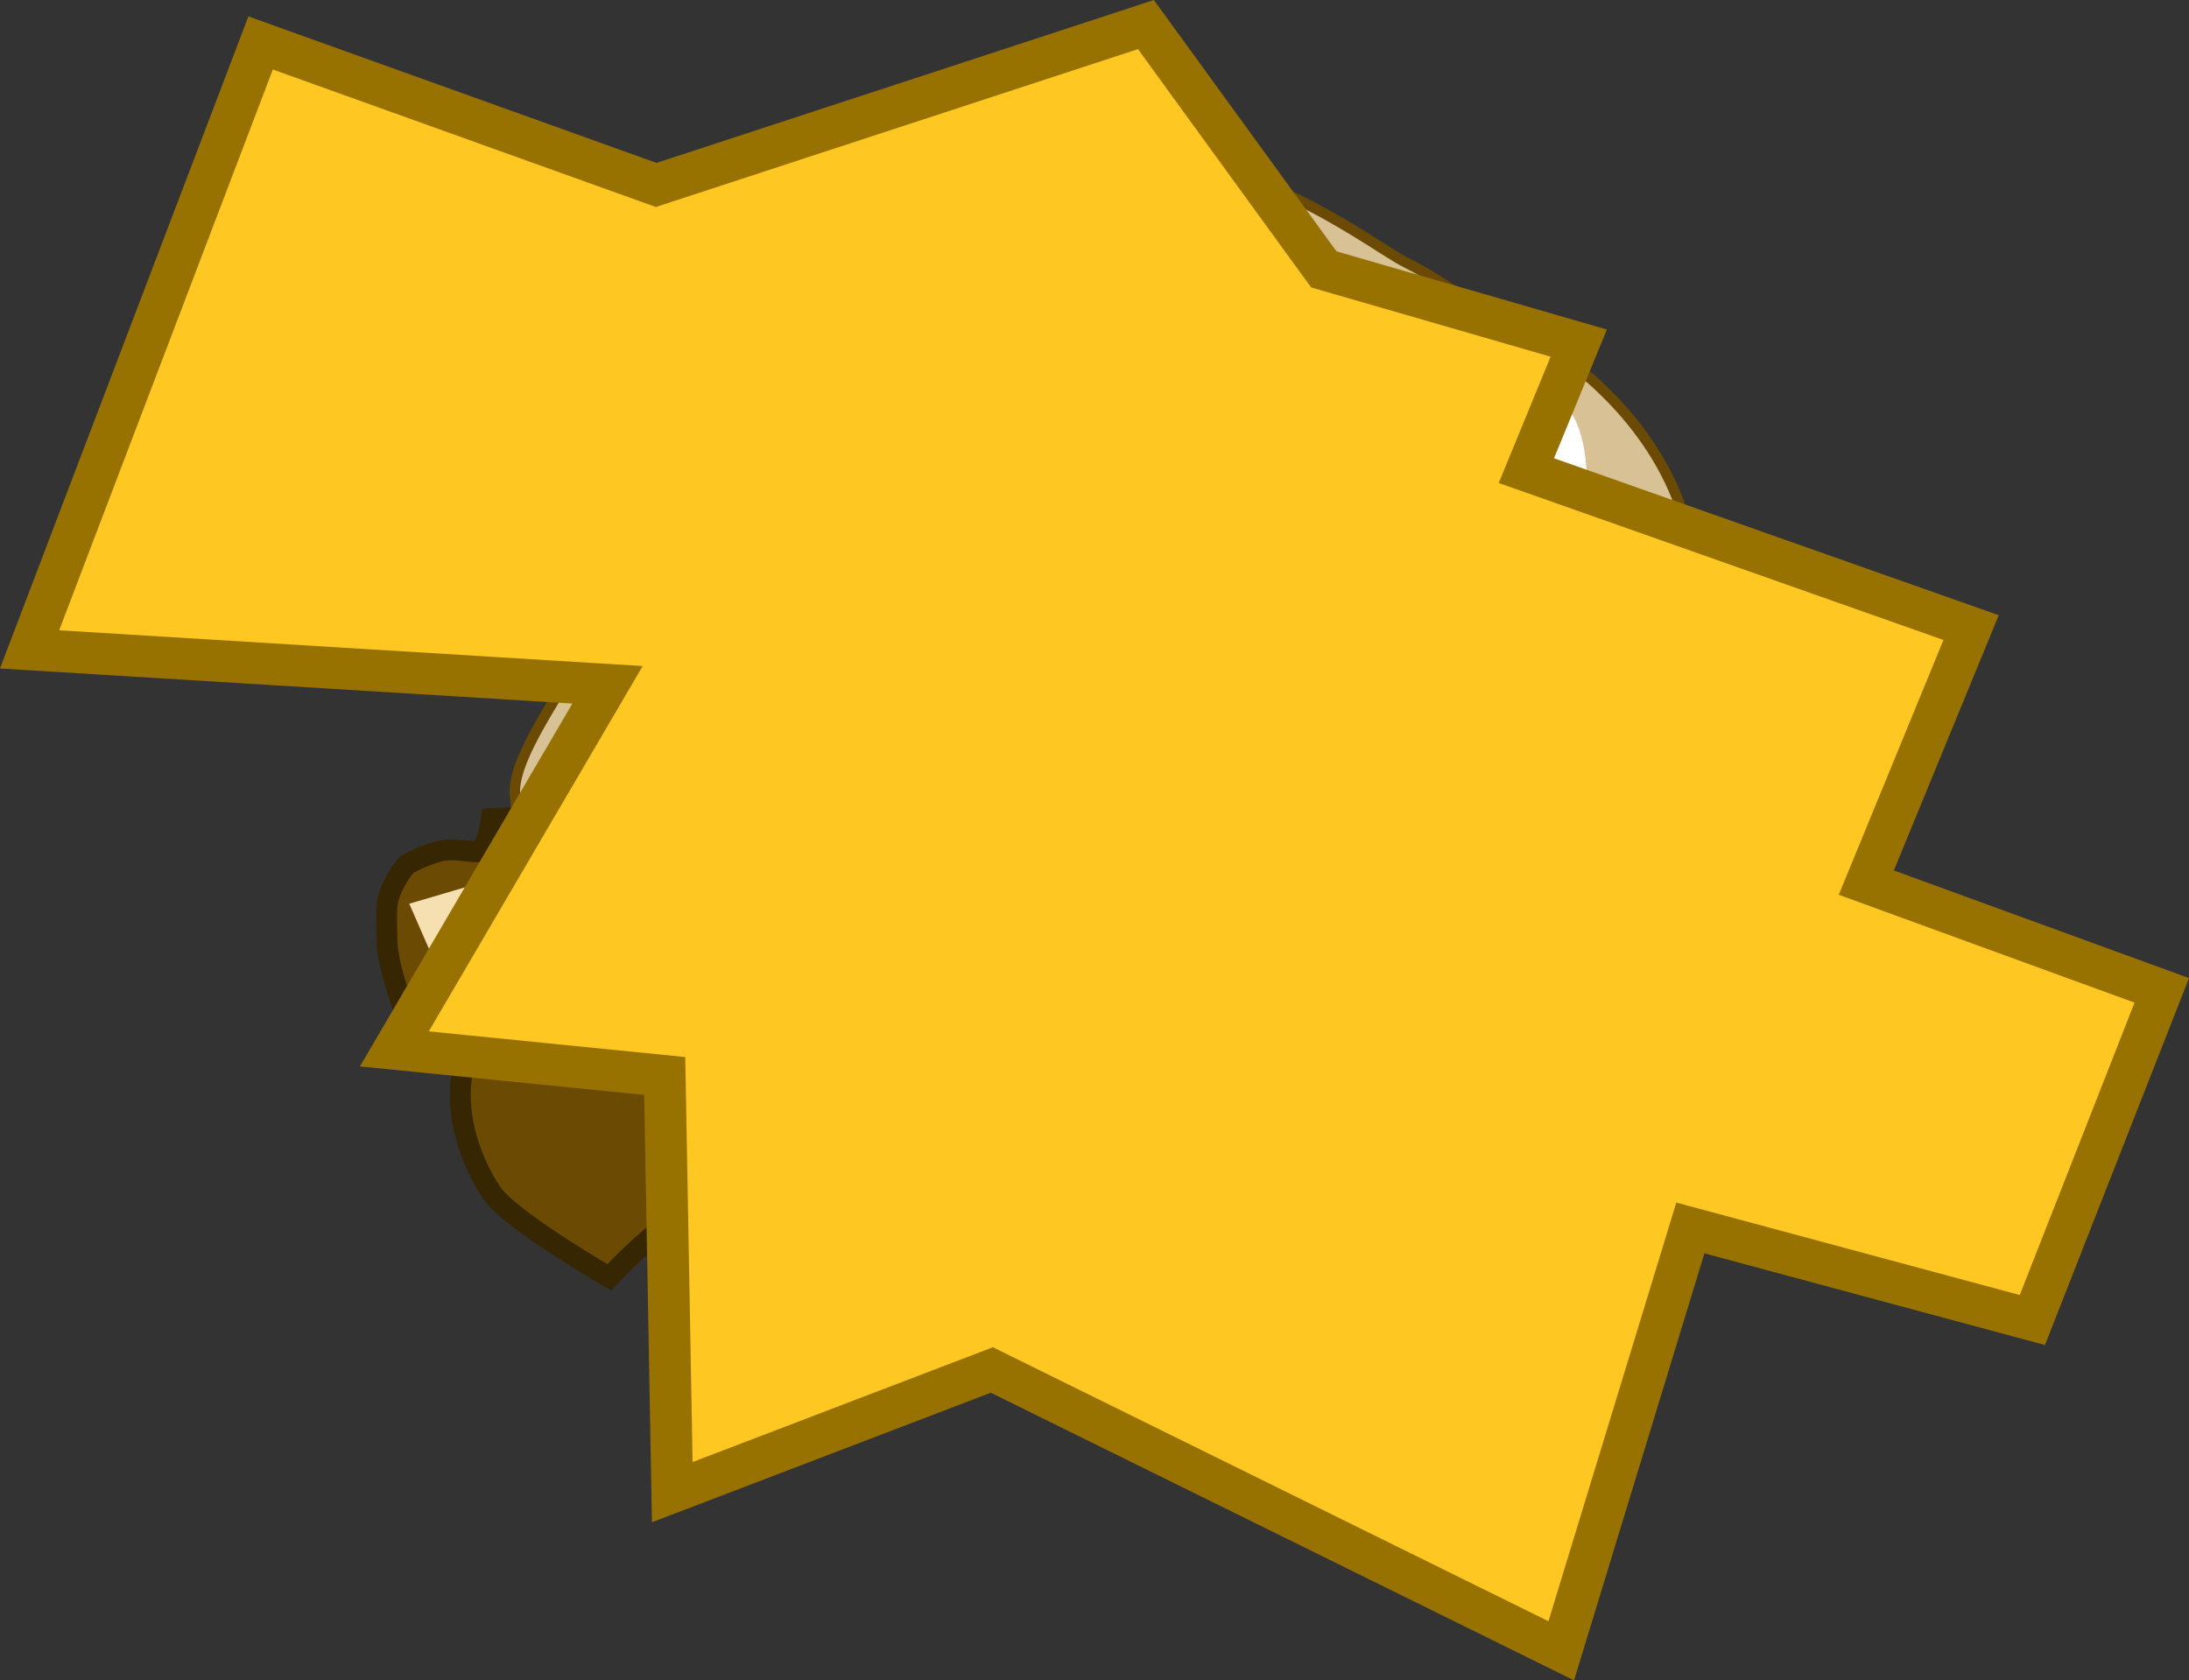 <svg version="1.1" xmlns="http://www.w3.org/2000/svg" xmlns:xlink="http://www.w3.org/1999/xlink" width="104.879" height="80.521" viewBox="0,0,104.879,80.521"><rect x="0" y="0" width="104.879" height="80.521" fill="#333333" stroke="none"/><g transform="translate(-208.529,-171.832)"><g data-paper-data="{&quot;isPaintingLayer&quot;:true}" fill-rule="nonzero" stroke-linejoin="miter" stroke-miterlimit="10" stroke-dasharray="" stroke-dashoffset="0" style="mix-blend-mode: normal"><g><path d="M289.26,199.684c0.302,4.501 -3.889,10.884 -8.494,15.743c-5.322,5.616 -12.96,10.179 -20.696,10.698c-14.43,0.969 -26.218,-6.549 -26.869,-16.252c-0.14,-2.08 3.241,-6.129 3.953,-8.304c0.379,-1.159 0.127,-2.655 0.834,-3.602c0.712,-0.954 2.618,-2.488 2.618,-2.488c0,0 3.113,-5.8 4.044,-6.373c0.413,-0.254 1.345,-1.016 1.871,-1.353c0.962,-0.614 2.098,-1.193 3.299,-1.955c1.905,-1.208 7.765,-5.933 13.387,-6.237c5.622,-0.304 11.168,4.092 12.646,4.83c2.474,1.237 4.77,3.237 6.664,4.557c0.825,0.575 1.662,0.525 2.256,1.055c0.485,0.433 0.94,0.883 1.362,1.349c0.777,0.859 1.442,1.773 1.983,2.734c0.566,1.006 0.994,2.064 1.27,3.164c0.173,0.692 -0.177,1.71 -0.129,2.433z" fill="#d7c195" stroke="#6b4b04" stroke-width="0.5" stroke-linecap="butt"/><path d="M279.359,193.422c0.212,3.161 -1.251,3.606 -2.928,3.718c-1.677,0.113 -2.251,-0.15 -2.463,-3.311c-0.212,-3.161 0.294,-2.697 1.971,-2.81c1.677,-0.113 3.208,-0.759 3.421,2.402z" fill="#ffffff" stroke="none" stroke-width="0" stroke-linecap="butt"/><path d="M284.545,194.363c0.188,2.806 -0.753,2.723 -1.881,2.799c-1.129,0.076 -2.018,0.282 -2.206,-2.524c-0.188,-2.806 0.574,-3.811 1.703,-3.886c1.129,-0.076 2.196,0.806 2.385,3.612z" fill="#ffffff" stroke="none" stroke-width="0" stroke-linecap="butt"/><path d="M256.398,186.702c0,0 3.69,-1.357 5.335,-1.36c1.372,-0.002 4.856,2.637 4.856,2.637" fill="none" stroke="#6b4b04" stroke-width="1" stroke-linecap="round"/><path d="M273.825,212.268c0,0 2.45,1.8 0.749,1.841c-0.436,0.011 -0.972,0.012 -1.63,-0.002c-2.862,-0.061 0.213,-1.916 0.213,-1.916" fill="#6b4b04" stroke="#6b4b04" stroke-width="2" stroke-linecap="round"/></g><g stroke-linecap="butt"><g data-paper-data="{&quot;index&quot;:null}"><path d="M267.001,228.933c0,0 -1.414,-3.792 -1.414,-5.767c0,-0.645 -0.842,-1.641 -0.707,-2.478c0.279,-1.726 1.65,-3.289 1.65,-3.289c0,0 1.513,-0.881 3.037,-1.201c0.973,-0.204 2.171,0.101 2.972,0.101c0.882,0 2.779,-0.951 4.077,-0.836c2.074,0.183 2.61,0.15 3.504,1.465c0.893,1.315 3.253,4.321 2.829,6.553c-0.565,2.974 0.539,3.176 0.539,3.176l-3.525,1.334l-3.588,4.909c0,0 -2.783,-1.295 -2.892,-1.295c-0.946,0 -3.378,-1.539 -3.378,-1.539z" fill="#6b4b04" stroke="#362602" stroke-width="1"/><path d="M268.324,220.879l3.993,-1.537l-1.293,5.389z" fill="#f6dfb1" stroke="none" stroke-width="0"/></g><g data-paper-data="{&quot;index&quot;:null}"><path d="M227.862,220.144c0,0 -0.792,-2.124 -0.792,-3.23c0,-0.361 -0.057,-1.334 0.019,-1.803c0.156,-0.967 0.924,-1.843 0.924,-1.843c0,0 0.848,-0.494 1.701,-0.673c0.545,-0.114 1.216,0.056 1.665,0.056c0.494,0 0.691,-1.596 0.691,-1.596c0,0 2.12,-0.168 3.316,0.437c0.848,0.429 0.833,1.606 1.04,1.912c0.269,0.396 1.504,0.95 1.664,1.571c0.138,0.535 -1.185,1.536 -1.295,2.115c-0.317,1.666 0.302,1.779 0.302,1.779l-1.974,0.747l0.631,2.068l-2.641,0.682c0,0 -1.559,-0.725 -1.62,-0.725c-0.53,0 -1.892,-0.862 -1.892,-0.862z" fill="#6b4b04" stroke="#362602" stroke-width="1"/><path d="M228.138,215.138l3.197,-0.941c0,0 -1.041,1.566 -1.333,2.104c-0.267,0.491 -0.286,2.45 -0.286,2.45z" fill="#f6dfb1" stroke="none" stroke-width="0"/></g><g data-paper-data="{&quot;index&quot;:null}"><path d="M284.868,218.165c0,0 0.821,2.202 0.821,3.349c0,0.374 0.489,0.953 0.411,1.439c-0.162,1.003 -0.958,1.91 -0.958,1.91c0,0 -0.879,0.512 -1.764,0.697c-0.565,0.118 -1.261,-0.059 -1.726,-0.059c-0.512,0 -1.373,0.311 -2.126,0.245c-1.205,-0.106 -1.757,0.154 -2.276,-0.61c-0.519,-0.764 -1.889,-2.509 -1.643,-3.805c0.328,-1.727 -0.313,-1.844 -0.313,-1.844l2.047,-0.775l2.499,-3.266c0,0 1.201,1.167 1.264,1.167c0.549,0 1.962,0.894 1.962,0.894z" fill="#6b4b04" stroke="#362602" stroke-width="1"/><path d="M284.099,222.842l-2.319,0.893l0.751,-3.13z" fill="#f6dfb1" stroke="none" stroke-width="0"/></g><g data-paper-data="{&quot;index&quot;:null}"><path d="M278.779,222.114c0,0 1.414,3.792 1.414,5.767c0,0.645 0.842,1.641 0.707,2.478c-0.279,1.726 -1.65,3.289 -1.65,3.289c0,0 -1.513,0.881 -3.037,1.201c-0.973,0.204 -2.171,-0.101 -2.972,-0.101c-0.882,0 -2.364,0.536 -3.661,0.421c-2.074,-0.183 -3.025,0.266 -3.919,-1.05c-0.893,-1.315 -3.253,-4.321 -2.829,-6.553c0.565,-2.974 -0.539,-3.176 -0.539,-3.176l3.525,-1.334l3.588,-4.909c0,0 2.783,1.295 2.892,1.295c0.946,0 3.378,1.54 3.378,1.54z" fill="#6b4b04" stroke="#362602" stroke-width="1"/><path d="M277.456,230.167l-3.993,1.537l1.293,-5.389z" fill="#f6dfb1" stroke="none" stroke-width="0"/></g><g data-paper-data="{&quot;index&quot;:null}"><path d="M266.105,234.779c0,0 -2.433,1.539 -3.378,1.539c-0.109,0 -2.892,1.295 -2.892,1.295l-3.588,-4.909l-3.525,-1.334c0,0 1.104,-0.202 0.539,-3.176c-0.424,-2.232 1.935,-5.237 2.829,-6.553c0.893,-1.315 1.845,-0.867 3.919,-1.05c1.297,-0.115 2.78,0.421 3.661,0.421c0.801,0 1.999,-0.305 2.972,-0.101c1.524,0.319 3.037,1.201 3.037,1.201c0,0 1.371,1.563 1.65,3.289c0.135,0.837 -0.707,1.833 -0.707,2.478c0,1.975 -1.414,5.767 -1.414,5.767z" fill="#6b4b04" stroke="#362602" stroke-width="1"/><path d="M265.184,229.446l-1.293,-5.389l3.993,1.537z" fill="#f6dfb1" stroke="none" stroke-width="0"/></g><g data-paper-data="{&quot;index&quot;:null}"><path d="M255.82,233.493c0,0 -2.433,1.539 -3.378,1.539c-0.109,0 -2.892,1.295 -2.892,1.295l-3.588,-4.909l-3.525,-1.334c0,0 1.104,-0.202 0.539,-3.176c-0.424,-2.232 0.507,-4.523 1.4,-5.838c0.893,-1.315 5.633,-4.05 5.633,-4.05c0,0 2.494,2.707 3.376,2.707c0.801,0 1.999,-0.305 2.972,-0.101c1.524,0.319 3.037,1.201 3.037,1.201c0,0 1.371,1.563 1.65,3.289c0.135,0.837 -0.707,1.833 -0.707,2.478c0,1.975 -1.414,5.767 -1.414,5.767z" fill="#6b4b04" stroke="#362602" stroke-width="1"/><path d="M254.899,228.017l-1.293,-5.389l3.993,1.537z" fill="#f6dfb1" stroke="none" stroke-width="0"/></g><g data-paper-data="{&quot;index&quot;:null}"><path d="M246.636,217.701c0,0 1.414,3.792 1.414,5.767c0,0.645 0.842,1.641 0.707,2.478c-0.279,1.726 -1.65,3.289 -1.65,3.289c0,0 -1.513,0.881 -3.037,1.201c-0.973,0.204 -2.171,-0.101 -2.972,-0.101c-0.882,0 -3.376,2.707 -3.376,2.707c0,0 -4.74,-2.734 -5.633,-4.05c-0.893,-1.315 -1.824,-3.606 -1.4,-5.838c0.565,-2.974 -0.539,-3.176 -0.539,-3.176l3.525,-1.334l4.003,-5.325c0,0 2.783,1.295 2.892,1.295c0.946,0 2.963,1.955 2.963,1.955z" fill="#6b4b04" stroke="#362602" stroke-width="1"/><path d="M245.313,225.898l-3.993,1.537l1.293,-5.389z" fill="#f6dfb1" stroke="none" stroke-width="0"/></g></g><path d="M209.947,202.95l11.069,-29.059l18.952,6.804l23.464,-7.685l8.522,11.731l12.216,3.533l-2.51,6.11l21.308,7.522l-5.021,12.221l14.156,5.163l-6.2,15.797l-16.386,-4.412l-6.186,20.262l-27.281,-13.456l-15.311,5.854l-0.362,-19.943l-12.953,-1.298l10.213,-17.447z" fill="#ffc721" stroke="#987200" stroke-width="2" stroke-linecap="round"/></g></g></svg>
